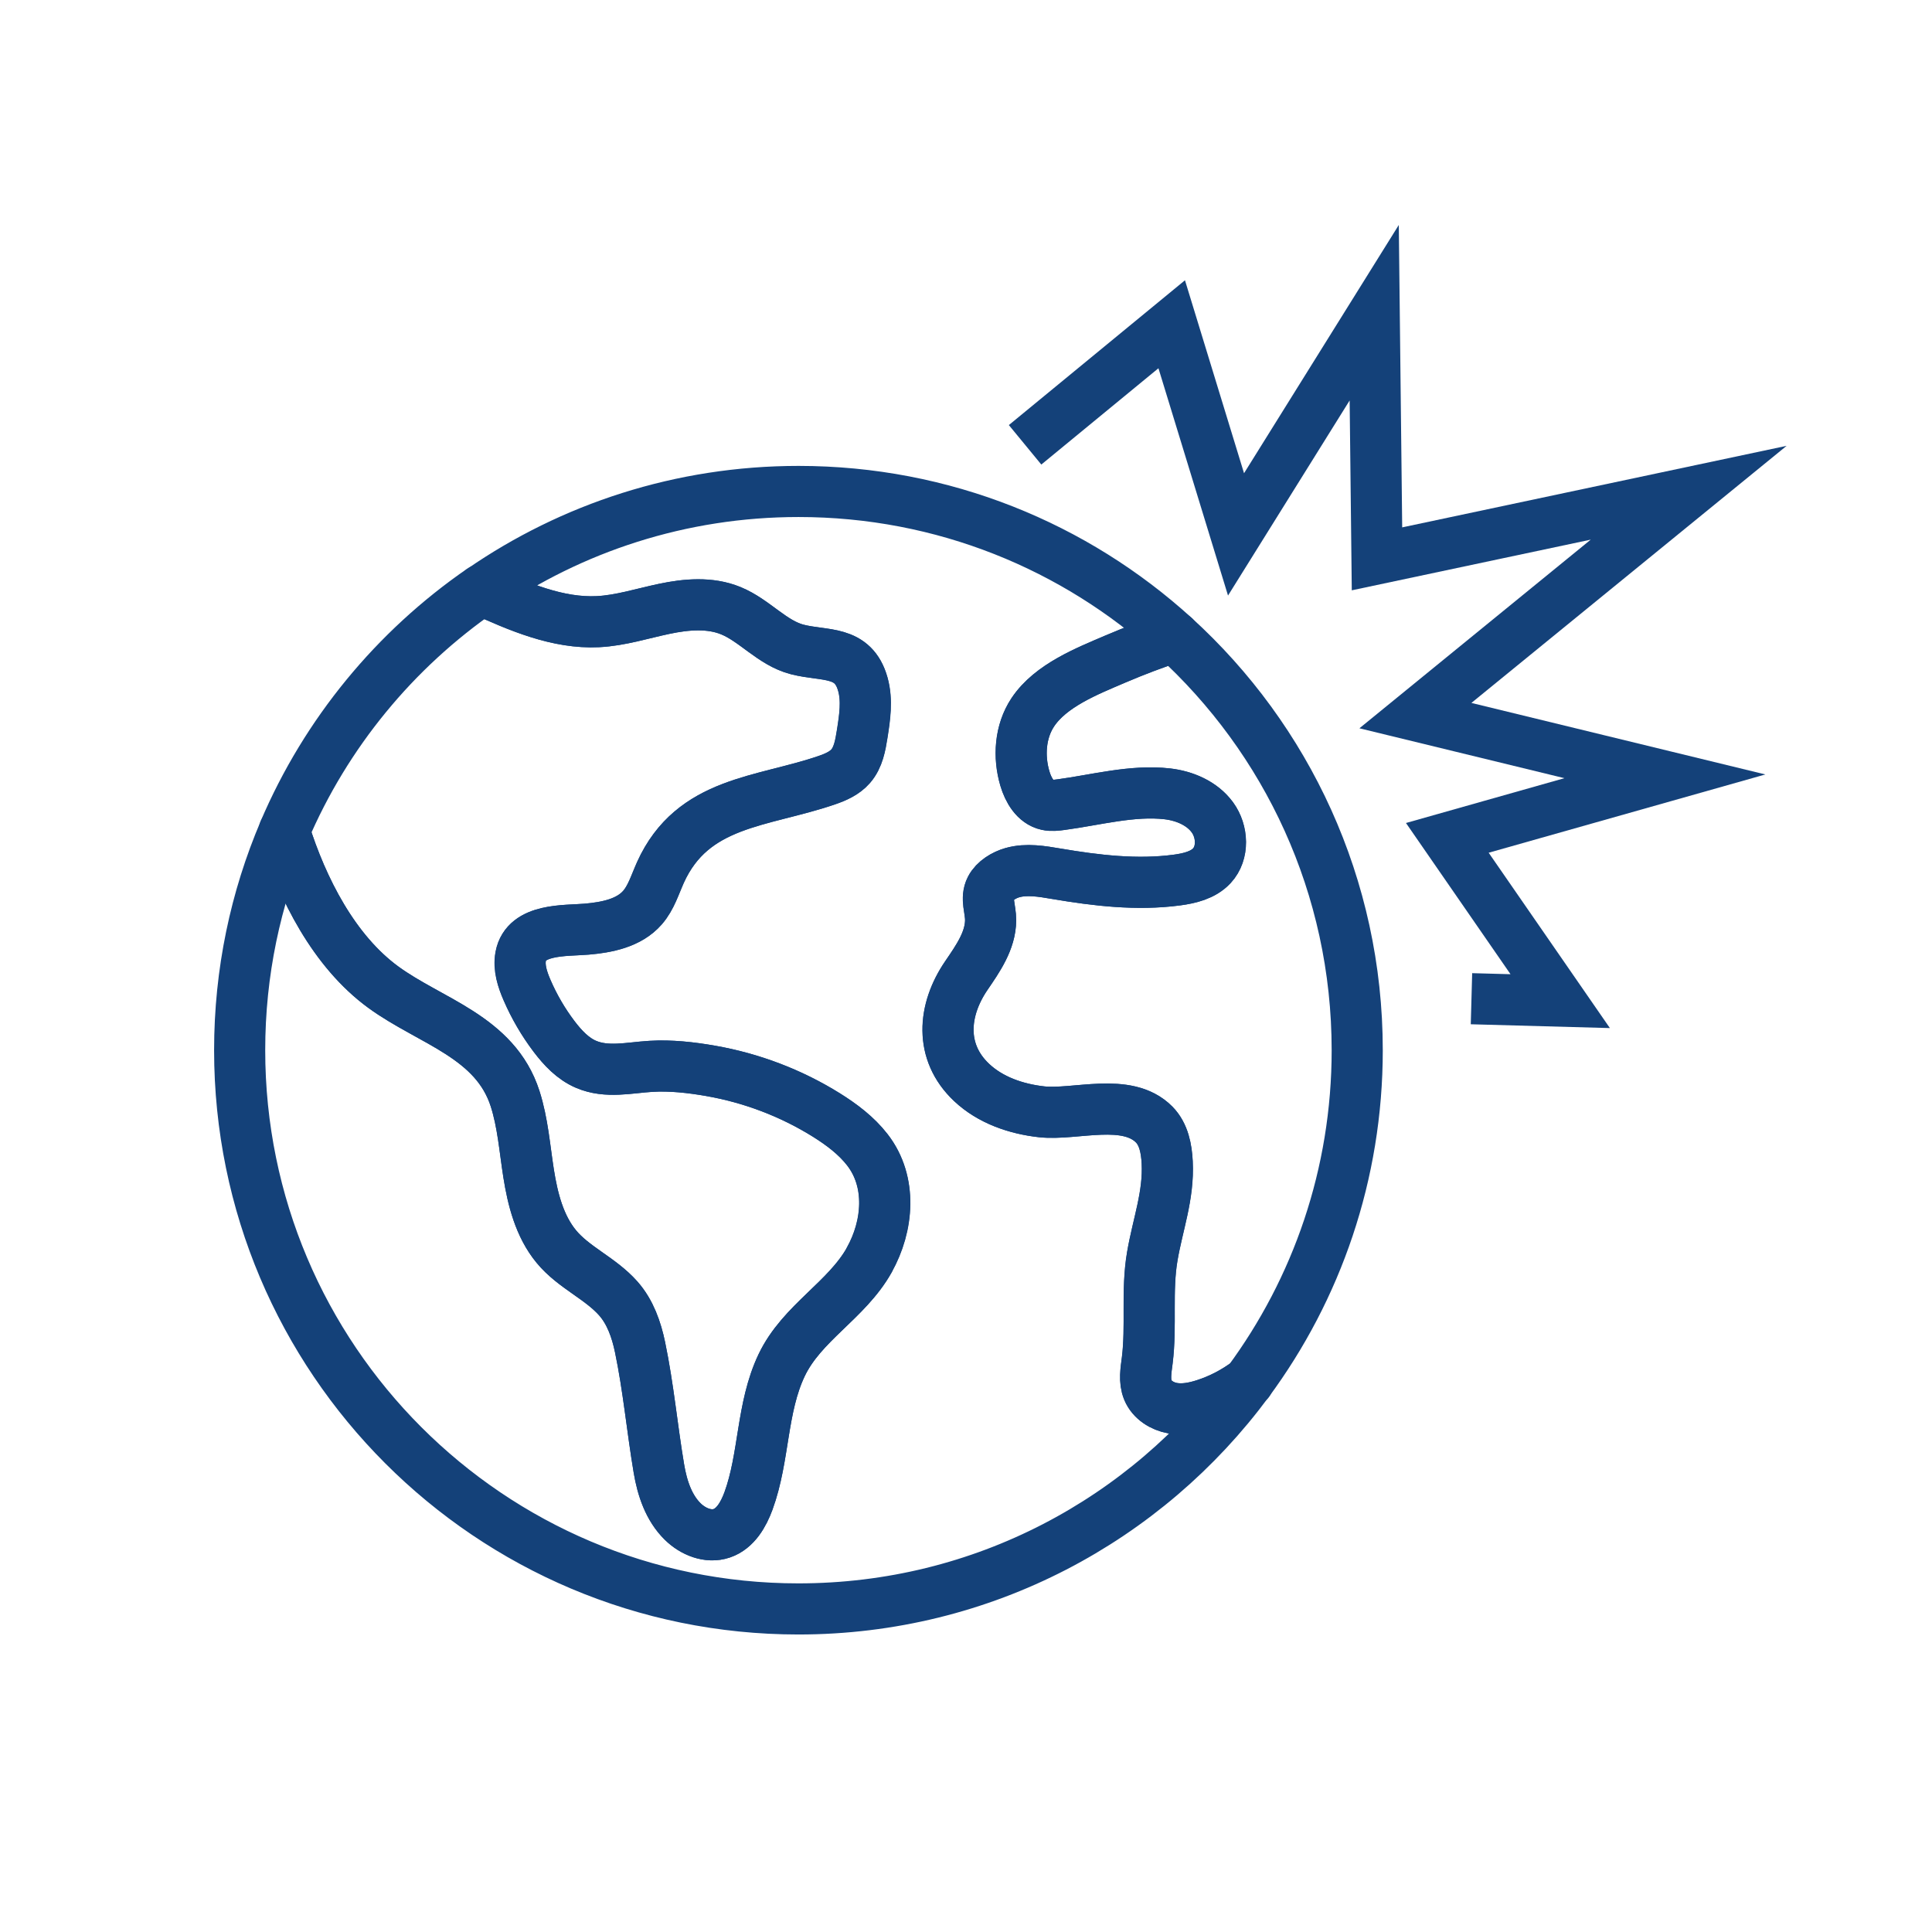<?xml version='1.0' encoding='UTF-8'?>
<svg xmlns="http://www.w3.org/2000/svg" id="bn" data-name="Conflit mondial" viewBox="0 0 453.54 453.54">
  <defs>
    <style>
      .bu {
        stroke: #144179;
        stroke-linecap: round;
        stroke-linejoin: round;
      }

      .bu, .bv {
        fill: none;
        stroke-width: 12px;
      }

      .bv {
        stroke: #144179;
        stroke-miterlimit: 10;
      }
    </style>
  </defs>
  <g>
    <path class="bu" d="M318.61,246.53c0,29.14-9.5,56.07-25.58,77.84h0c-3.11,2.35-6.61,4.18-10.33,5.37-2.39.76-4.94,1.26-7.41.83-2.47-.43-4.87-1.93-5.83-4.25-.9-2.18-.45-4.64-.15-6.98,1.01-8.1-.2-16.35,1.18-24.42,1.27-7.47,3.9-14.29,3.5-22.05-.16-3.2-.8-6.6-3.05-8.88-6.41-6.49-18.55-2.12-26.45-3-6-.67-12.02-2.74-16.42-6.89-7.6-7.16-6.75-17.02-1.23-25.09,2.71-3.97,5.67-8.18,5.7-12.99.02-2.6-1.2-5.11.02-7.47.94-1.84,3.14-3.14,5.06-3.69,0,0,0,0,0,0,3.37-.96,6.96-.32,10.41.26,9.32,1.58,18.85,2.71,28.22,1.47,3-.4,6.17-1.15,8.23-3.37,2.78-3.01,2.54-8.03.13-11.34-2.41-3.31-6.52-5.06-10.59-5.53-8.17-.94-16.84,1.45-24.92,2.53-1.1.15-2.23.29-3.31.05-2.76-.6-4.4-3.45-5.2-6.15-1.53-5.17-1.14-11.06,1.84-15.56,4.2-6.32,12.74-9.66,19.45-12.54,4.52-1.93,9.13-3.68,13.8-5.21,26.38,23.99,42.93,58.59,42.93,97.06Z"/>
    <path class="bu" d="M293.02,324.37c-23.89,32.35-62.29,53.33-105.59,53.33-72.44,0-131.17-58.73-131.17-131.17,0-18.26,3.73-35.65,10.47-51.44,4.26,13.56,11.69,28.2,23.27,36.66,11.09,8.09,26.24,11.61,30.92,26.15,1.83,5.68,2.25,11.69,3.18,17.58.95,6.01,2.54,12.36,6.5,17.15,4.07,4.93,10.32,7.41,14.55,12.19,2.8,3.16,4.25,7.31,5.11,11.45,1.96,9.42,2.83,19.03,4.43,28.51.77,4.56,2.3,9.2,5.61,12.43,2.39,2.34,5.96,3.81,9.13,2.73,3.22-1.09,5.11-4.4,6.28-7.59,3.77-10.31,3.03-21.86,7.78-31.85,4.74-9.98,15.27-15.21,20.6-24.74,4.44-7.93,5.37-18.31-.44-25.82-2.6-3.36-6.06-5.95-9.66-8.2-8.27-5.16-17.55-8.67-27.15-10.35-4.58-.8-9.37-1.34-14.02-1.06-5.09.3-10.34,1.62-15.24-.48-3.09-1.32-5.47-3.88-7.5-6.55-2.54-3.35-4.67-7.01-6.34-10.88-1.08-2.5-1.98-5.23-1.48-7.9,1.24-6.6,10.4-5.97,15.44-6.39,4.8-.41,9.99-1.43,13.15-5.07,2.03-2.33,2.93-5.41,4.2-8.23,7.57-16.76,23.87-16.46,39.04-21.67,2.08-.71,4.18-1.62,5.62-3.28,1.79-2.05,2.28-4.89,2.71-7.58.61-3.87,1.21-7.87.16-11.64-2.25-8.11-8.95-6.53-15.39-8.19-5.87-1.5-10.01-6.82-15.62-9.11-4.89-2-10.44-1.52-15.61-.43-5.17,1.08-10.27,2.74-15.55,3.01-9.5.48-18.71-3.55-27.34-7.45,21.14-14.58,46.77-23.12,74.39-23.12,33.98,0,64.94,12.92,88.24,34.11-4.67,1.53-9.28,3.28-13.8,5.21-6.72,2.87-15.26,6.22-19.45,12.54-2.98,4.49-3.38,10.39-1.84,15.56.8,2.7,2.45,5.55,5.2,6.15,1.08.24,2.21.09,3.31-.05,8.08-1.07,16.75-3.47,24.92-2.53,4.07.47,8.17,2.22,10.59,5.53,2.41,3.31,2.66,8.33-.13,11.34-2.06,2.22-5.23,2.97-8.23,3.37-9.37,1.25-18.9.11-28.22-1.47-3.45-.58-7.04-1.22-10.41-.26,0,0,0,0,0,0-1.92.55-4.11,1.85-5.06,3.69-1.21,2.36,0,4.87-.02,7.47-.03,4.8-2.99,9.02-5.7,12.99-5.51,8.07-6.36,17.93,1.23,25.09,4.39,4.14,10.41,6.22,16.42,6.89,7.9.87,20.04-3.5,26.45,3,2.25,2.28,2.89,5.68,3.05,8.88.4,7.77-2.23,14.58-3.5,22.05-1.38,8.07-.17,16.32-1.18,24.42-.29,2.34-.75,4.8.15,6.98.96,2.32,3.36,3.82,5.83,4.25,2.47.43,5.02-.07,7.41-.83,3.72-1.18,7.22-3.02,10.33-5.36Z"/>
    <path class="bu" d="M204.08,295.76c-5.33,9.53-15.86,14.76-20.6,24.74-4.75,9.99-4.01,21.55-7.78,31.85-1.17,3.19-3.06,6.5-6.28,7.59-3.17,1.08-6.74-.39-9.13-2.73-3.31-3.23-4.84-7.87-5.61-12.43-1.6-9.48-2.46-19.09-4.43-28.51-.86-4.14-2.31-8.28-5.11-11.45-4.23-4.78-10.49-7.26-14.55-12.19-3.95-4.8-5.55-11.15-6.5-17.15-.93-5.89-1.36-11.9-3.18-17.58-4.68-14.54-19.83-18.06-30.92-26.15-11.58-8.45-19.01-23.1-23.27-36.66h0c9.81-22.98,25.98-42.59,46.31-56.61,8.63,3.9,17.83,7.92,27.34,7.45,5.28-.27,10.37-1.92,15.55-3.01,5.17-1.09,10.72-1.57,15.61.43,5.61,2.29,9.75,7.61,15.62,9.11,6.45,1.65,13.14.07,15.39,8.19,1.05,3.77.45,7.78-.16,11.64-.42,2.69-.92,5.53-2.71,7.58-1.44,1.65-3.55,2.57-5.62,3.28-15.17,5.21-31.47,4.91-39.04,21.67-1.27,2.82-2.17,5.9-4.2,8.23-3.17,3.64-8.35,4.66-13.15,5.07-5.04.43-14.2-.2-15.44,6.39-.5,2.67.4,5.4,1.48,7.9,1.67,3.86,3.8,7.52,6.34,10.88,2.03,2.68,4.41,5.23,7.5,6.55,4.9,2.1,10.16.79,15.24.48,4.65-.28,9.43.26,14.02,1.06,9.6,1.68,18.88,5.2,27.15,10.35,3.6,2.25,7.06,4.84,9.66,8.2,5.81,7.5,4.88,17.88.44,25.82Z"/>
  </g>
  <polyline class="bv" points="240.64 104.42 275.06 76.12 290.16 125.45 322.6 73.41 323.25 131.19 396.42 115.67 332.27 167.99 390.84 182.24 339.76 196.69 366.26 235.02 345.43 234.45"/>
</svg>
